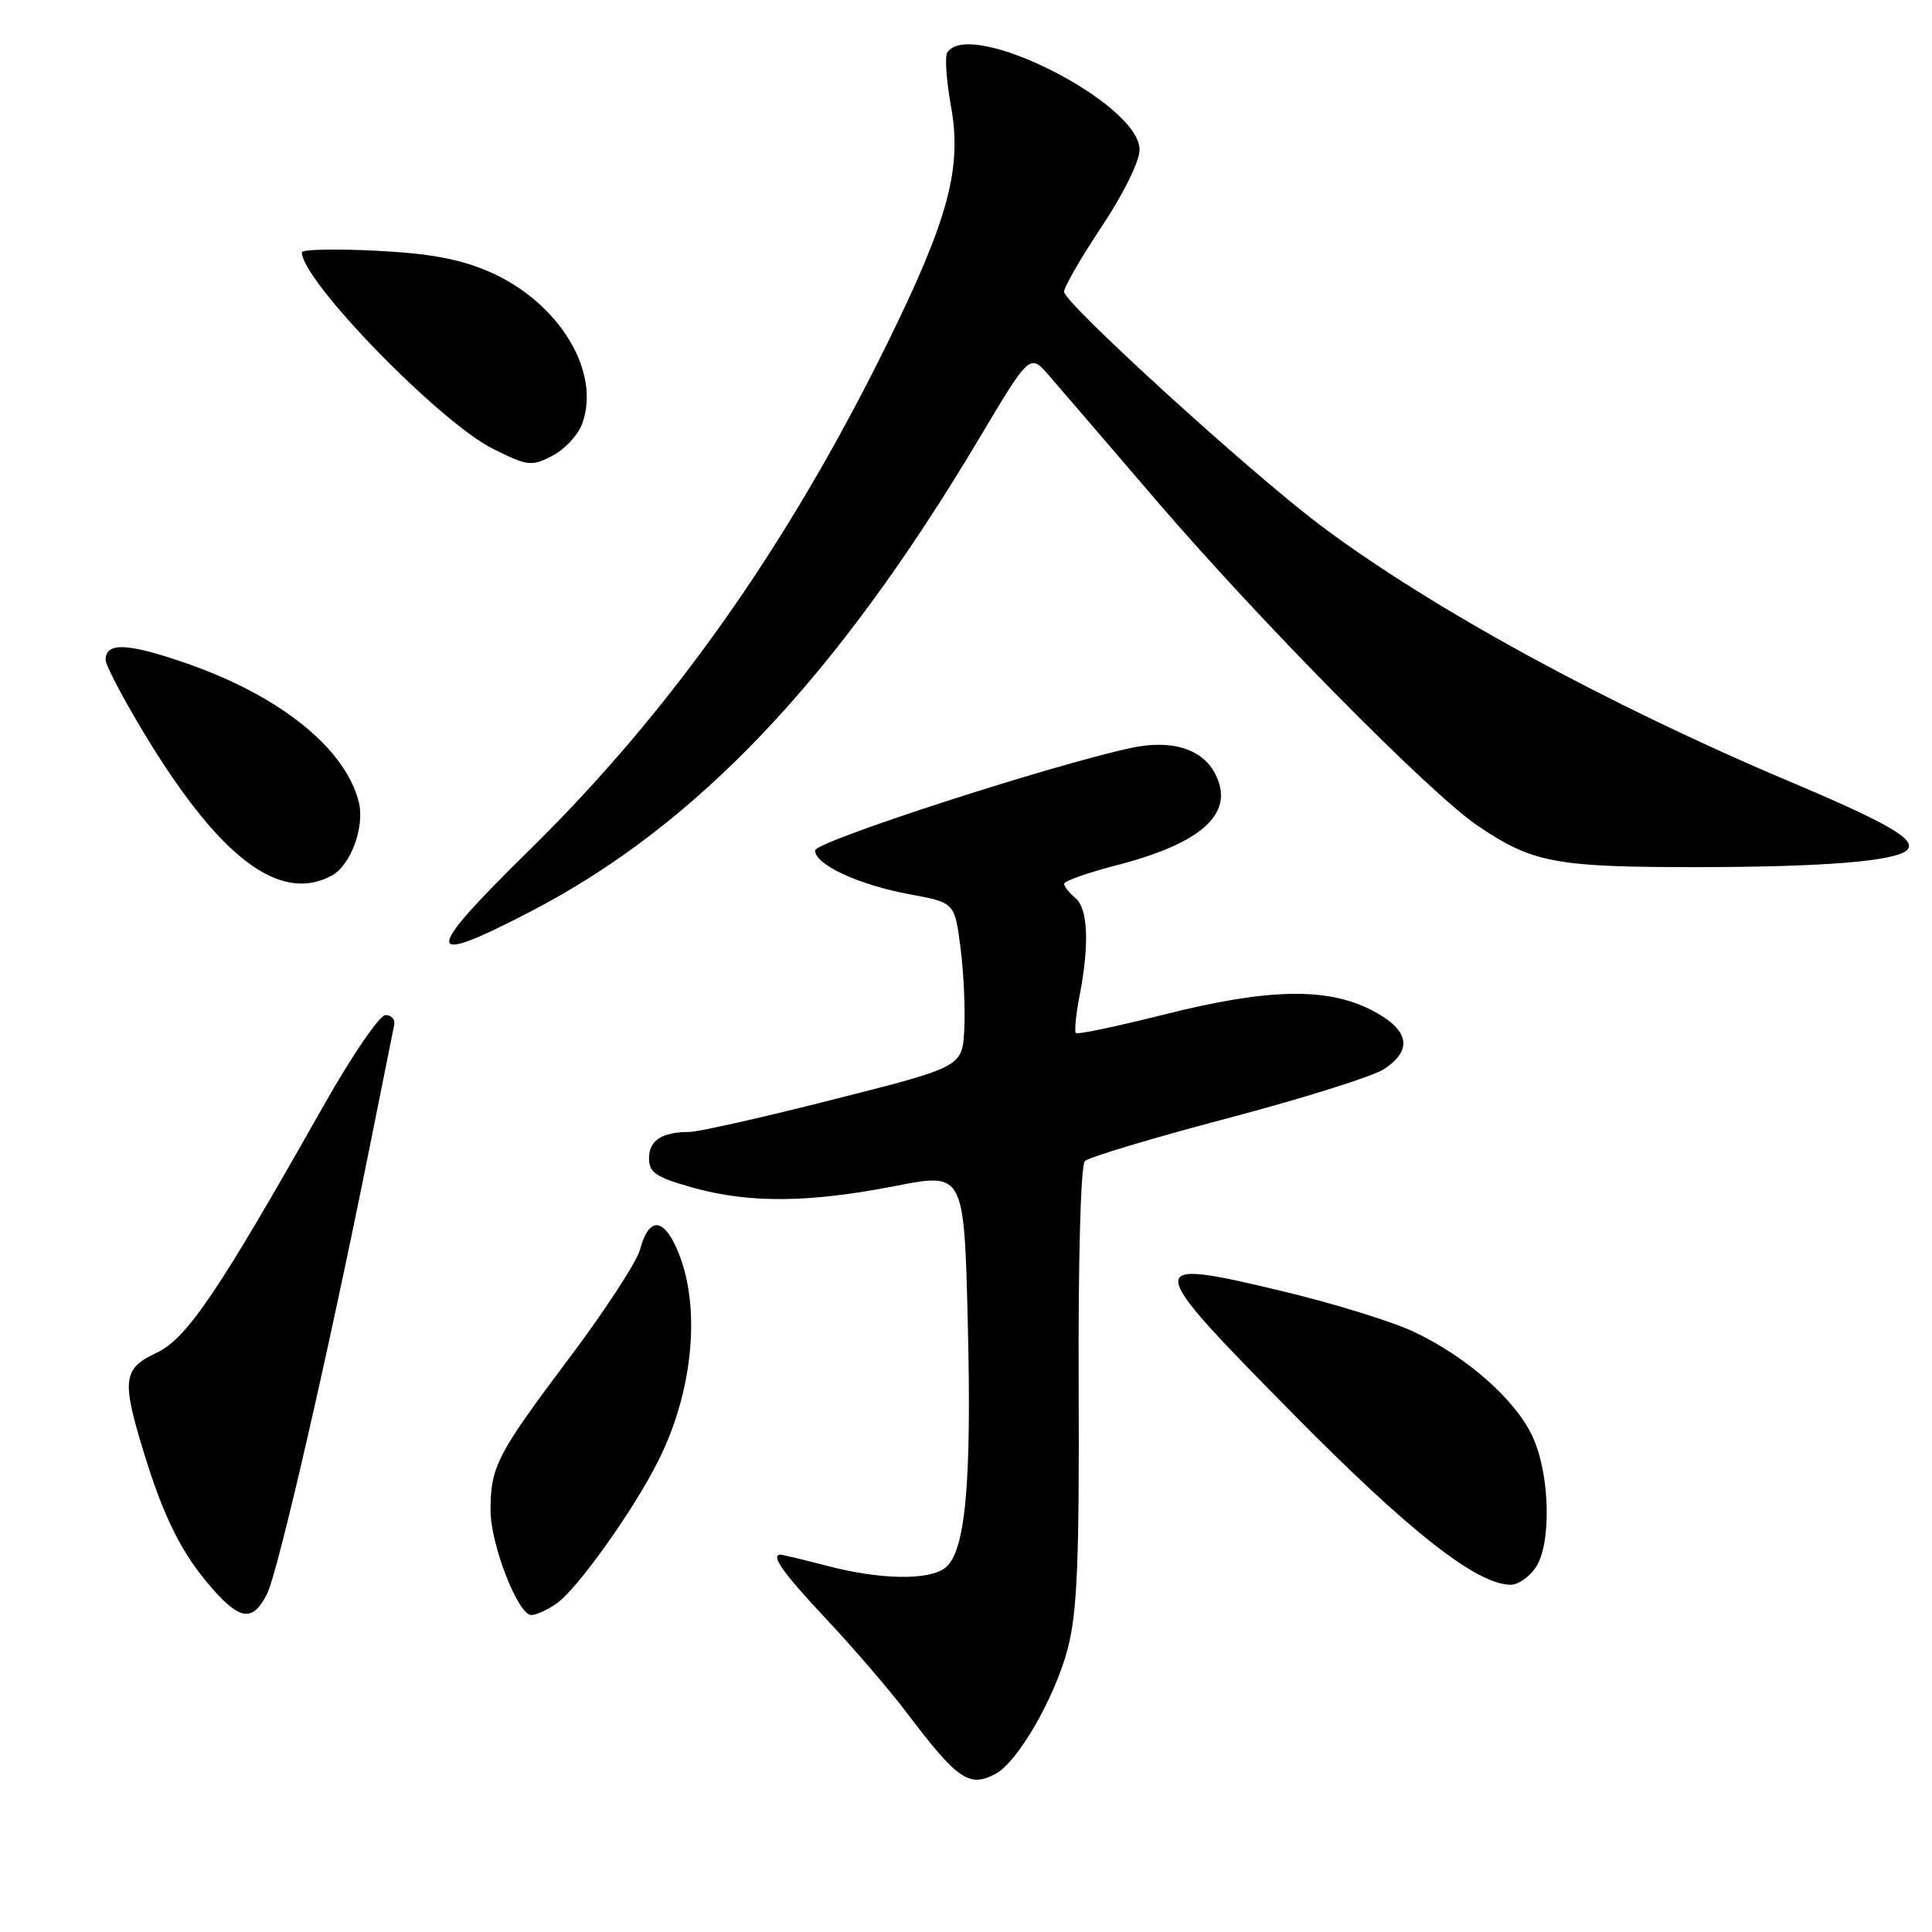 <?xml version="1.0" encoding="UTF-8" standalone="no"?>
<!DOCTYPE svg PUBLIC "-//W3C//DTD SVG 1.1//EN" "http://www.w3.org/Graphics/SVG/1.1/DTD/svg11.dtd" >
<svg xmlns="http://www.w3.org/2000/svg" xmlns:xlink="http://www.w3.org/1999/xlink" version="1.1" viewBox="0 0 256 256">
 <g >
 <path fill="currentColor"
d=" M 131.94 235.03 C 134.87 233.46 139.78 224.95 141.47 218.49 C 142.74 213.65 143.02 206.95 142.93 183.65 C 142.86 166.86 143.20 154.40 143.75 153.85 C 144.26 153.34 152.80 150.77 162.72 148.16 C 172.64 145.54 181.93 142.62 183.38 141.67 C 187.29 139.11 186.74 136.42 181.75 133.85 C 175.80 130.80 168.00 130.96 154.22 134.44 C 148.02 136.00 142.77 137.10 142.56 136.89 C 142.35 136.68 142.56 134.47 143.04 132.00 C 144.37 125.14 144.17 120.39 142.50 119.00 C 141.68 118.32 141.00 117.46 141.00 117.10 C 141.00 116.74 144.13 115.64 147.96 114.65 C 159.47 111.68 163.76 107.65 160.96 102.42 C 159.22 99.18 155.14 97.96 149.84 99.11 C 138.93 101.48 108.00 111.52 108.00 112.69 C 108.00 114.57 113.73 117.23 120.50 118.49 C 126.50 119.60 126.50 119.60 127.27 125.55 C 127.69 128.82 127.92 133.72 127.77 136.43 C 127.50 141.36 127.50 141.36 110.50 145.67 C 101.15 148.05 92.52 149.99 91.33 149.99 C 87.69 150.00 86.00 151.11 86.00 153.48 C 86.00 155.38 86.92 156.00 91.82 157.37 C 99.26 159.46 107.18 159.39 118.63 157.15 C 127.75 155.37 127.75 155.37 128.24 175.44 C 128.76 196.61 127.92 205.69 125.24 207.75 C 123.06 209.43 116.68 209.33 109.66 207.50 C 106.49 206.68 103.70 206.00 103.45 206.00 C 102.03 206.00 103.71 208.38 109.51 214.56 C 113.10 218.38 117.90 223.97 120.19 227.00 C 126.89 235.86 128.43 236.91 131.94 235.03 Z  M 35.36 211.25 C 36.81 208.44 43.45 179.57 48.93 152.27 C 50.61 143.90 52.10 136.47 52.24 135.77 C 52.38 135.07 51.86 134.50 51.08 134.50 C 50.30 134.50 46.61 139.90 42.88 146.50 C 28.89 171.26 24.77 177.36 20.75 179.25 C 16.26 181.36 16.09 182.82 19.11 192.64 C 21.75 201.22 24.15 205.96 28.11 210.47 C 31.84 214.72 33.49 214.90 35.36 211.25 Z  M 73.76 212.46 C 76.54 210.51 83.98 200.07 87.26 193.50 C 92.14 183.75 92.98 171.92 89.31 164.69 C 87.58 161.28 85.86 161.62 84.81 165.57 C 84.39 167.18 80.15 173.67 75.40 179.99 C 65.84 192.72 65.00 194.34 65.00 200.13 C 65.00 204.65 68.64 214.00 70.40 214.00 C 71.04 214.00 72.55 213.31 73.76 212.46 Z  M 203.44 207.78 C 205.59 204.71 205.42 195.52 203.11 190.44 C 200.89 185.54 194.43 179.82 187.34 176.47 C 184.47 175.11 176.57 172.67 169.81 171.06 C 151.32 166.65 151.36 167.08 171.20 187.20 C 186.72 202.94 195.66 209.97 200.19 209.99 C 201.12 210.00 202.59 209.00 203.44 207.78 Z  M 70.35 120.76 C 92.34 109.33 110.78 89.89 129.70 58.17 C 136.46 46.83 136.46 46.83 138.98 49.74 C 140.37 51.34 146.88 58.92 153.45 66.58 C 166.97 82.33 189.44 105.08 195.71 109.35 C 203.04 114.34 206.05 114.91 225.00 114.90 C 241.73 114.88 251.23 114.11 252.70 112.63 C 254.04 111.30 250.31 109.12 237.17 103.57 C 212.93 93.33 189.48 80.52 174.98 69.62 C 165.58 62.55 141.00 40.15 141.00 38.66 C 141.00 38.02 143.25 34.12 146.00 30.00 C 148.86 25.70 151.00 21.36 151.00 19.84 C 151.00 13.67 128.42 2.28 125.51 6.98 C 125.18 7.52 125.40 10.69 126.00 14.01 C 127.50 22.26 125.69 29.00 117.57 45.50 C 104.28 72.48 88.92 94.21 70.04 112.75 C 55.93 126.60 56.00 128.22 70.35 120.76 Z  M 43.93 116.04 C 46.47 114.68 48.36 109.57 47.54 106.27 C 45.76 99.16 37.09 92.19 24.69 87.89 C 16.85 85.18 14.00 85.06 14.00 87.45 C 14.00 88.13 16.21 92.37 18.92 96.87 C 28.96 113.58 37.01 119.74 43.93 116.04 Z  M 77.10 56.25 C 79.74 49.31 74.09 40.02 64.79 35.99 C 60.91 34.31 56.90 33.57 49.75 33.22 C 44.39 32.95 40.00 33.05 40.00 33.44 C 40.00 37.19 58.25 55.95 65.34 59.48 C 69.91 61.76 70.44 61.82 73.16 60.41 C 74.77 59.58 76.54 57.71 77.10 56.25 Z "/>
</g>
</svg>